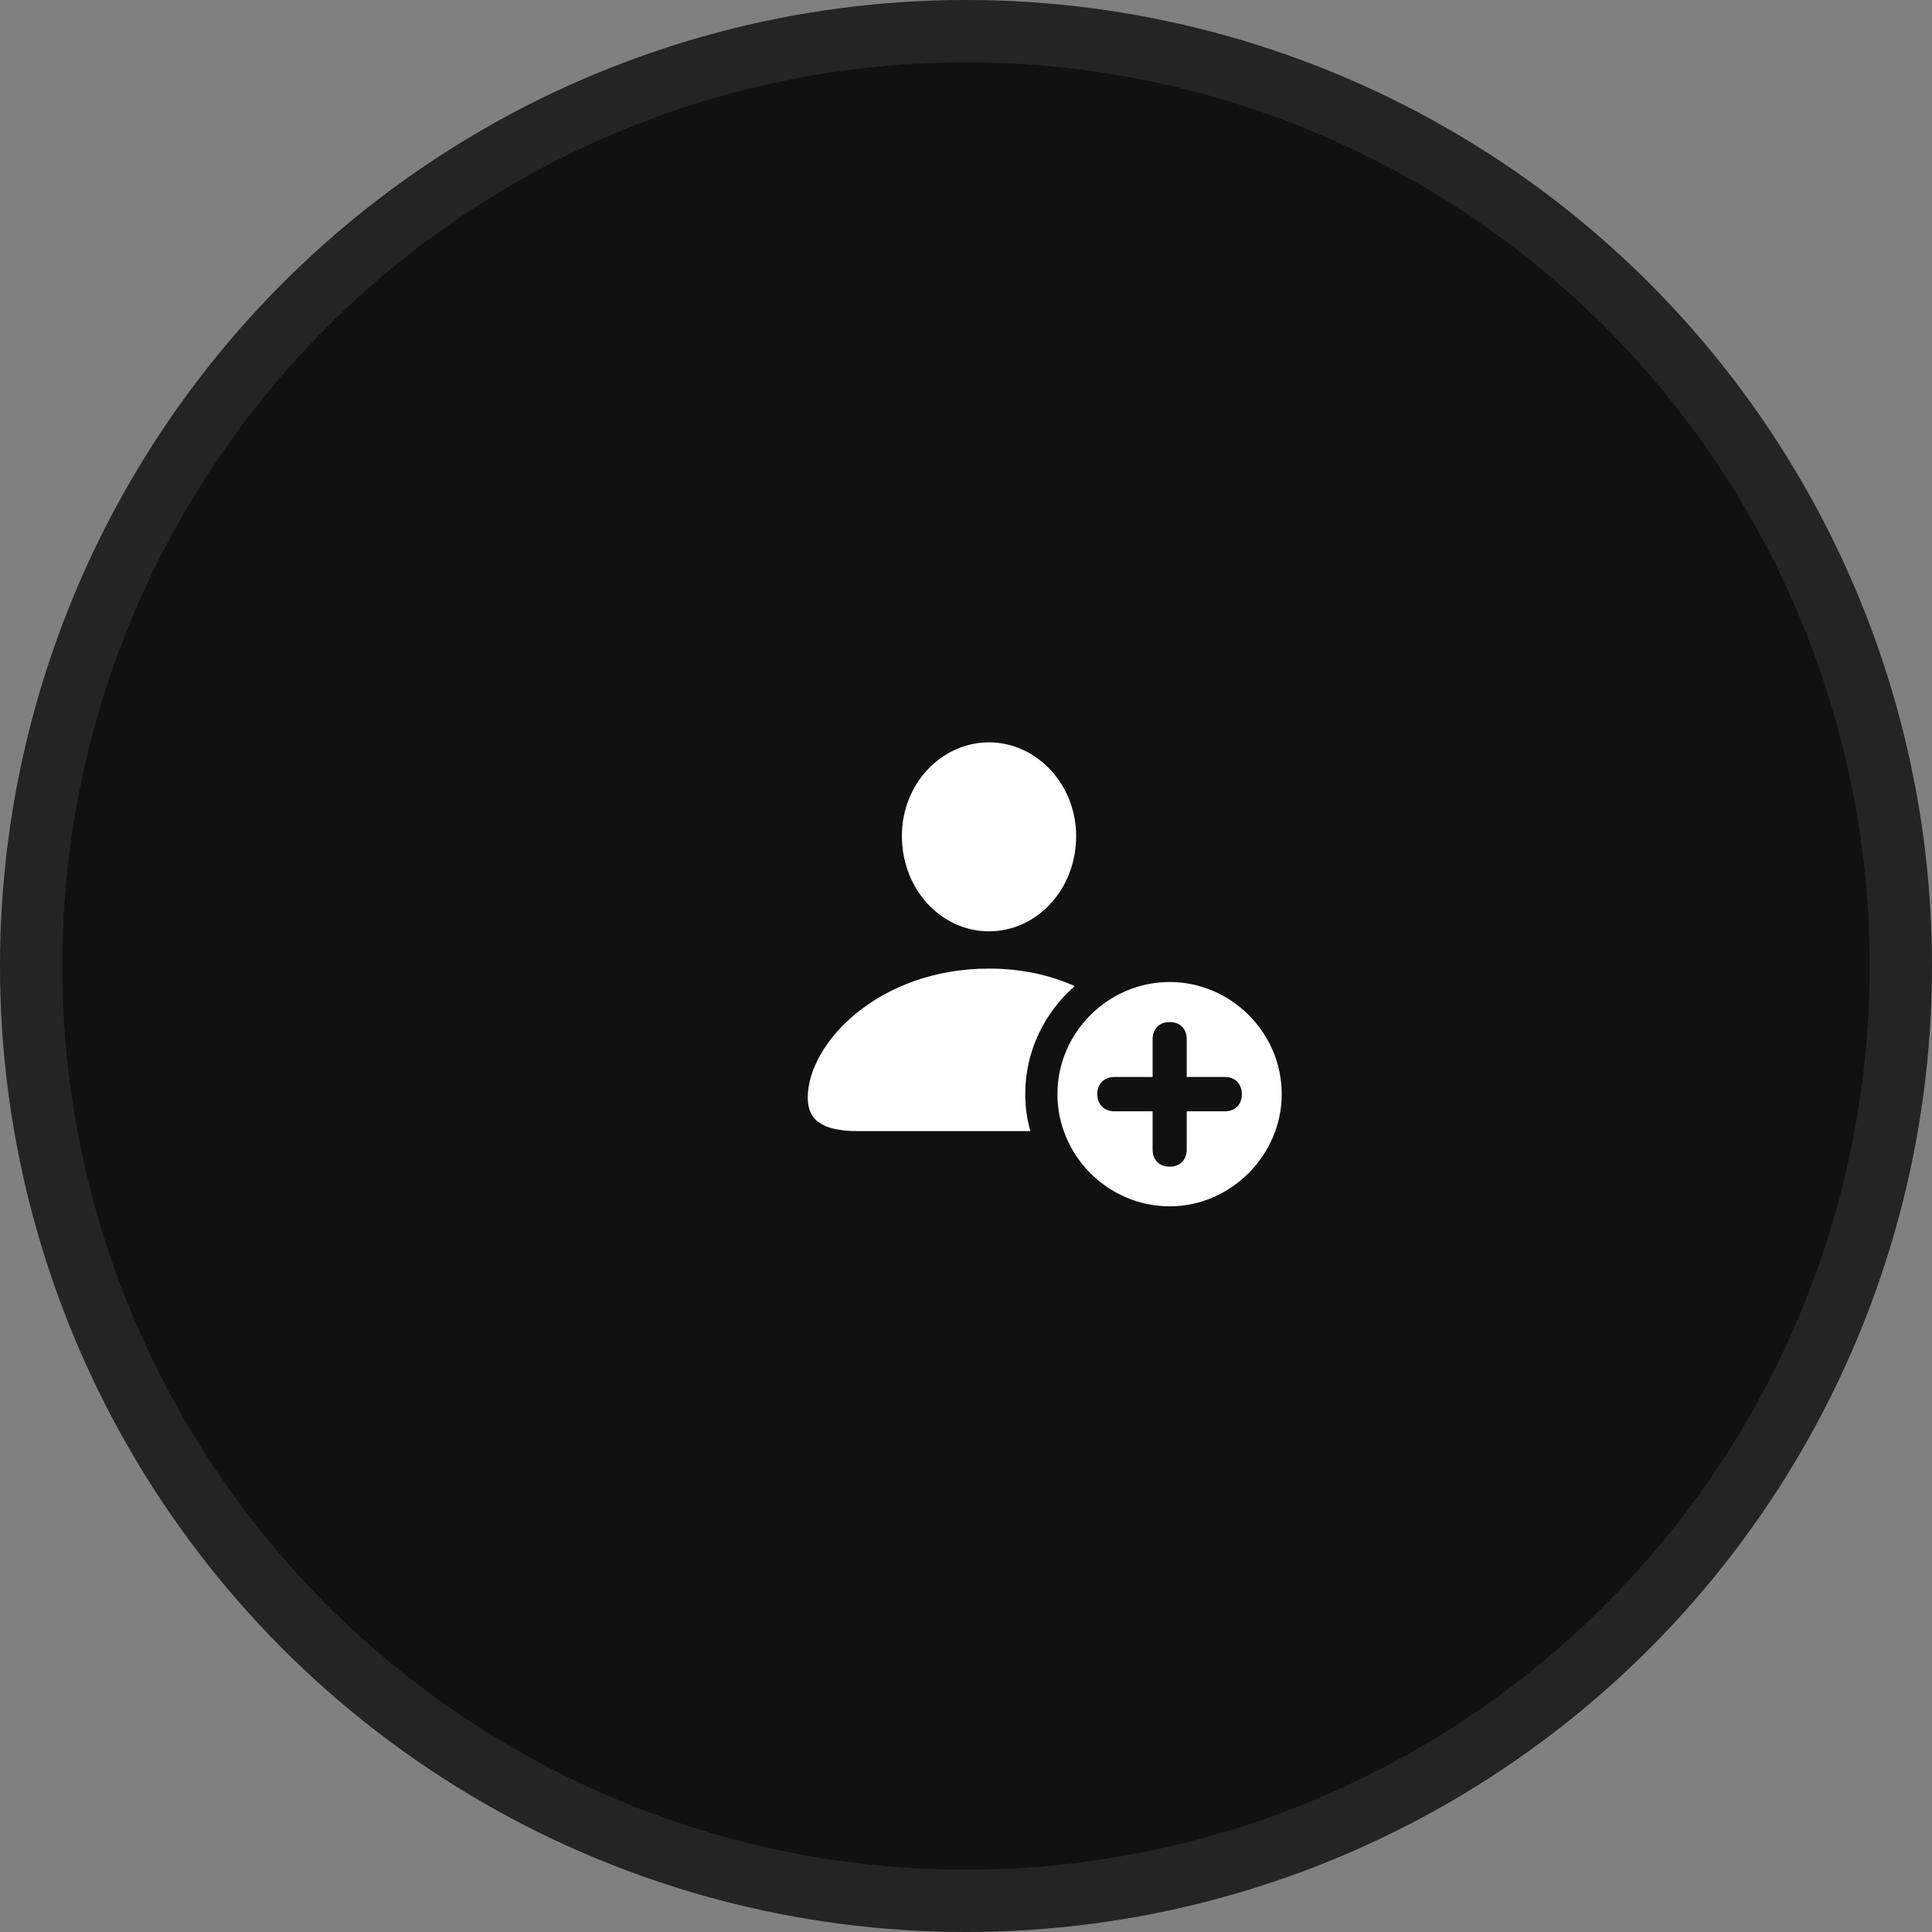 <svg width="62" height="62" viewBox="0 0 62 62" fill="none" xmlns="http://www.w3.org/2000/svg">
    <rect x="0" y="0" width="62" height="62" fill="#808080" stroke="none"/>
    <circle cx="31" cy="31" r="31" fill="#121111"/>
    <circle cx="31" cy="31" r="30" stroke="white" stroke-opacity="0.08" stroke-width="2"/>
    <path d="M31.739 29.887C30.201 29.887 28.943 28.54 28.943 26.824C28.943 25.156 30.208 23.823 31.739 23.823C33.264 23.823 34.535 25.17 34.535 26.831C34.535 28.54 33.277 29.887 31.739 29.887ZM31.739 31.083C32.778 31.083 33.708 31.295 34.487 31.644C33.523 32.491 32.901 33.728 32.901 35.109C32.901 35.52 32.956 35.916 33.065 36.299H27.535C26.325 36.299 25.922 35.902 25.922 35.226C25.922 33.476 28.198 31.083 31.739 31.083ZM37.536 38.712C35.56 38.712 33.934 37.085 33.934 35.109C33.934 33.141 35.56 31.514 37.536 31.514C39.505 31.514 41.132 33.141 41.132 35.109C41.132 37.071 39.498 38.712 37.536 38.712ZM37.536 37.44C37.864 37.44 38.083 37.222 38.083 36.894V35.663H39.313C39.635 35.663 39.853 35.444 39.853 35.116C39.853 34.781 39.635 34.562 39.313 34.562H38.083V33.346C38.083 33.011 37.864 32.799 37.536 32.799C37.201 32.799 36.989 33.018 36.989 33.346V34.562H35.759C35.431 34.562 35.212 34.781 35.212 35.116C35.212 35.444 35.438 35.663 35.759 35.663H36.989V36.894C36.989 37.222 37.201 37.44 37.536 37.44Z" fill="white"/>
</svg>
